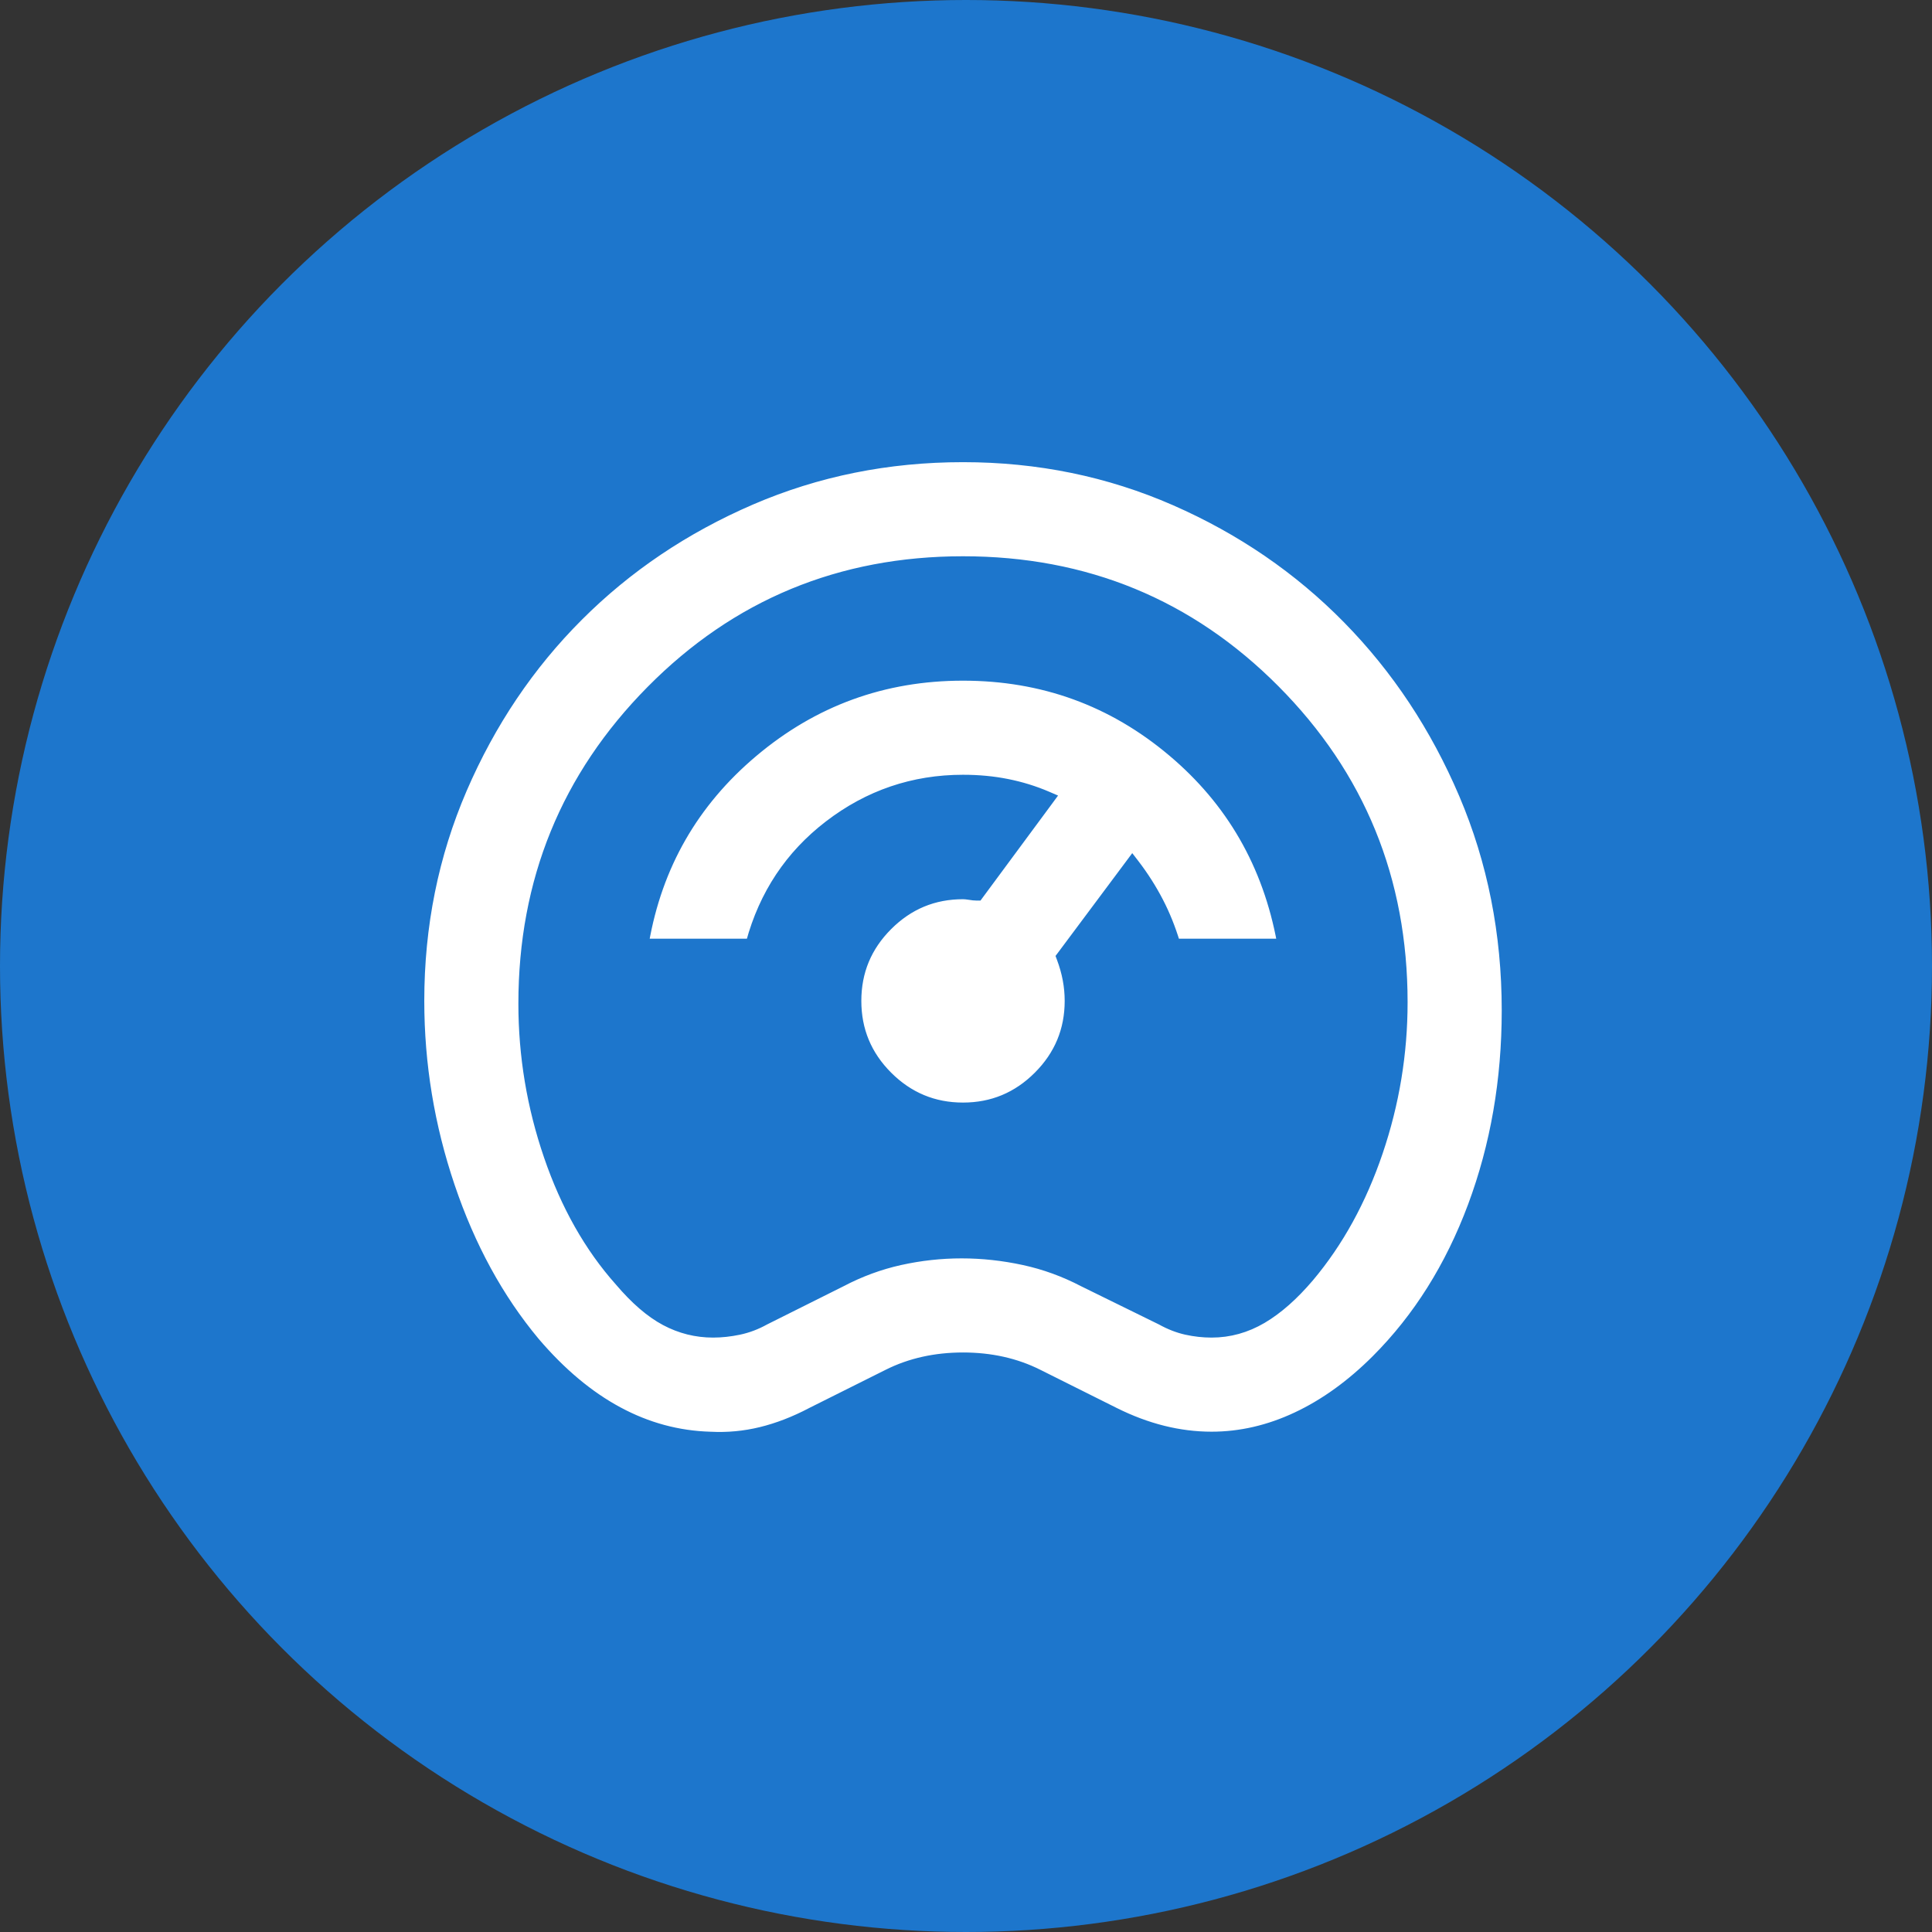 <svg width="51" height="51" viewBox="0 0 51 51" fill="none" xmlns="http://www.w3.org/2000/svg">
<rect x="0" y="0" width="51" height="51" fill="#333333" stroke="none"/>
<circle cx="25.5" cy="25.5" r="25.5" fill="#1D76CC"/>
<path d="M18.756 37.894L18.754 37.894C17.905 37.87 17.097 37.652 16.329 37.238C15.561 36.825 14.831 36.215 14.141 35.405C13.188 34.262 12.443 32.898 11.906 31.31C11.369 29.722 11.1 28.092 11.1 26.421C11.1 24.439 11.476 22.578 12.227 20.836C12.98 19.093 14 17.577 15.289 16.289C16.577 15 18.093 13.98 19.836 13.227C21.578 12.476 23.439 12.1 25.421 12.1C27.402 12.1 29.263 12.482 31.005 13.245C32.748 14.009 34.264 15.048 35.552 16.36C36.841 17.673 37.861 19.212 38.614 20.98C39.365 22.745 39.742 24.643 39.742 26.673C39.742 28.513 39.443 30.231 38.847 31.83C38.25 33.428 37.404 34.773 36.31 35.868C35.644 36.534 34.944 37.037 34.211 37.38C33.478 37.723 32.736 37.893 31.982 37.893C31.558 37.893 31.134 37.84 30.709 37.734C30.284 37.628 29.858 37.468 29.431 37.255L27.412 36.246C27.116 36.098 26.802 35.987 26.47 35.913C26.138 35.839 25.788 35.802 25.421 35.802C25.054 35.802 24.704 35.839 24.372 35.913C24.039 35.987 23.725 36.098 23.429 36.246L21.41 37.255L21.41 37.255L21.409 37.256C20.958 37.493 20.515 37.664 20.079 37.77C19.644 37.876 19.203 37.917 18.756 37.894ZM22.221 33.865L22.221 33.865L22.223 33.864C22.72 33.603 23.234 33.414 23.766 33.296C24.3 33.178 24.839 33.118 25.385 33.118C25.93 33.118 26.476 33.178 27.022 33.296C27.566 33.414 28.086 33.604 28.583 33.864L28.583 33.864L28.585 33.865L30.638 34.873C30.861 34.997 31.086 35.085 31.312 35.135C31.535 35.184 31.758 35.209 31.982 35.209C32.457 35.209 32.907 35.084 33.331 34.835C33.752 34.587 34.169 34.218 34.582 33.732L34.582 33.732C35.36 32.808 35.967 31.703 36.403 30.419C36.839 29.134 37.057 27.814 37.057 26.457C37.057 23.21 35.93 20.451 33.675 18.184C31.421 15.918 28.668 14.784 25.421 14.784C22.174 14.784 19.42 15.924 17.166 18.203C14.912 20.481 13.784 23.246 13.784 26.493C13.784 27.874 14.008 29.219 14.457 30.527C14.905 31.835 15.53 32.941 16.332 33.841C16.745 34.327 17.151 34.679 17.551 34.891C17.95 35.103 18.374 35.209 18.823 35.209C19.047 35.209 19.276 35.184 19.511 35.135C19.749 35.085 19.98 34.998 20.204 34.873L22.221 33.865ZM28.009 25.207L27.976 25.251L27.995 25.302C28.065 25.489 28.118 25.676 28.153 25.862C28.188 26.049 28.205 26.235 28.205 26.421C28.205 27.187 27.933 27.841 27.387 28.387C26.841 28.933 26.187 29.205 25.421 29.205C24.654 29.205 24.001 28.933 23.454 28.387C22.908 27.841 22.637 27.187 22.637 26.421C22.637 25.654 22.908 25.001 23.454 24.455C24.001 23.908 24.654 23.637 25.421 23.637C25.461 23.637 25.515 23.642 25.585 23.653C25.66 23.666 25.726 23.673 25.781 23.673H25.832L25.862 23.632L27.7 21.145L27.775 21.043L27.659 20.993C27.317 20.846 26.961 20.736 26.594 20.663C26.226 20.589 25.835 20.552 25.421 20.552C24.101 20.552 22.914 20.956 21.863 21.763C20.831 22.555 20.14 23.595 19.792 24.879H17.031C17.38 22.863 18.335 21.199 19.897 19.882C21.489 18.539 23.329 17.868 25.421 17.868C27.513 17.868 29.346 18.533 30.926 19.864C32.477 21.169 33.437 22.839 33.81 24.879H31.047C30.929 24.492 30.784 24.131 30.611 23.797C30.428 23.443 30.214 23.108 29.971 22.791L29.89 22.686L29.811 22.792L28.009 25.207Z" fill="white" stroke="#1D76CC" stroke-width="0.2"/>
</svg>
